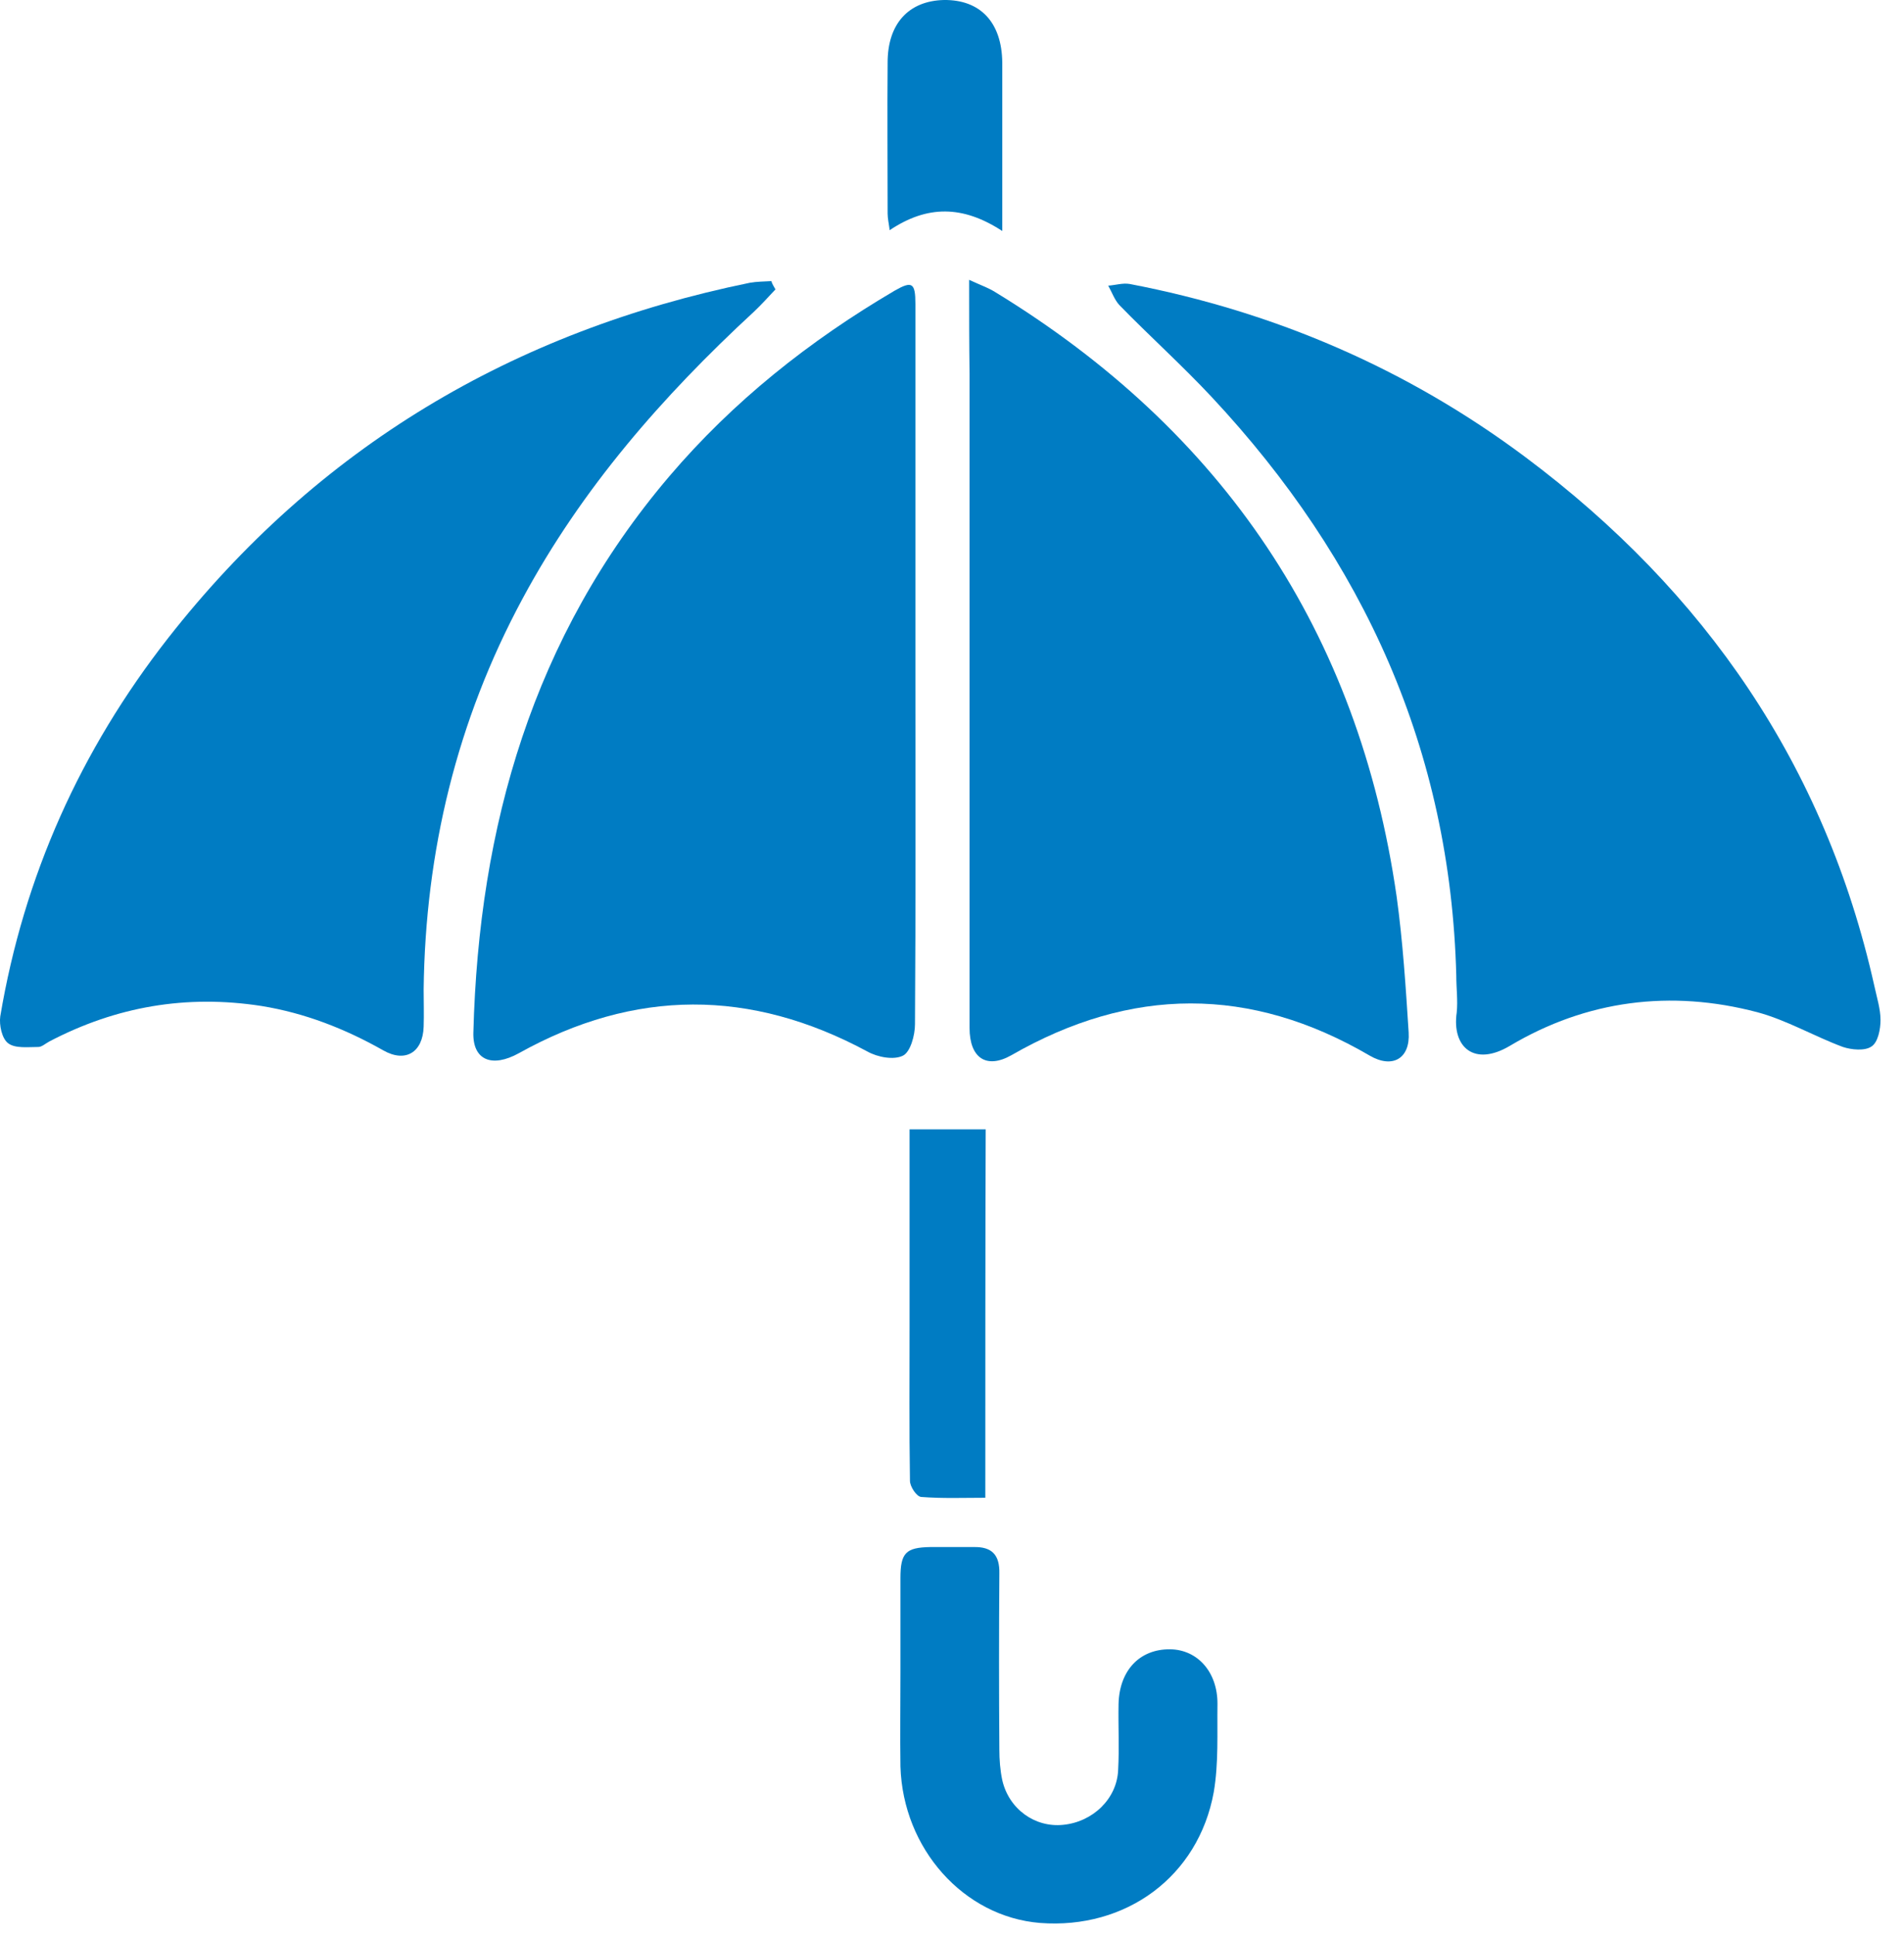 <svg width="63" height="64" viewBox="0 0 63 64" fill="none" xmlns="http://www.w3.org/2000/svg">
<g clip-path="url(#clip0_208_186)">
<path d="M30.289 22.103C30.289 26.033 30.302 29.949 30.275 33.879C30.275 34.249 30.124 34.797 29.878 34.92C29.577 35.071 29.043 34.975 28.7 34.783C24.838 32.702 21.004 32.702 17.17 34.838C16.28 35.331 15.636 35.071 15.663 34.153C15.841 27.334 17.635 21.062 22.141 15.762C24.263 13.27 26.783 11.271 29.604 9.614C30.179 9.285 30.289 9.353 30.289 10.052C30.289 14.064 30.289 18.09 30.289 22.103Z" fill="#007CC3"/>
<path d="M32.067 9.257C32.45 9.435 32.697 9.518 32.916 9.654C40.461 14.256 44.953 20.897 46.213 29.662C46.418 31.154 46.514 32.647 46.61 34.153C46.665 35.016 46.076 35.358 45.323 34.92C41.365 32.606 37.421 32.633 33.464 34.906C32.642 35.372 32.081 35.002 32.081 34.003C32.081 26.799 32.081 19.583 32.081 12.38C32.067 11.394 32.067 10.394 32.067 9.257Z" fill="#007CC3"/>
<path d="M25.658 9.573C25.426 9.819 25.193 10.079 24.946 10.312C21.92 13.106 19.25 16.16 17.291 19.802C15.114 23.842 14.073 28.169 14.018 32.729C14.018 33.14 14.032 33.551 14.018 33.962C13.991 34.811 13.416 35.167 12.676 34.742C11.416 34.03 10.088 33.51 8.65 33.277C6.172 32.894 3.844 33.291 1.625 34.455C1.502 34.523 1.379 34.633 1.269 34.633C0.927 34.633 0.502 34.688 0.27 34.51C0.064 34.359 -0.032 33.907 0.009 33.62C0.79 28.977 2.666 24.814 5.555 21.117C10.499 14.804 16.976 10.956 24.809 9.354C25.042 9.313 25.289 9.313 25.521 9.299C25.562 9.422 25.617 9.49 25.658 9.573Z" fill="#007CC3"/>
<path d="M48.186 32.277C47.995 24.827 45.133 18.528 40.093 13.133C39.107 12.078 38.039 11.12 37.039 10.093C36.875 9.915 36.793 9.668 36.669 9.449C36.902 9.435 37.149 9.353 37.382 9.394C42.175 10.312 46.57 12.201 50.487 15.132C56.416 19.569 60.388 25.32 62.017 32.606C62.099 32.989 62.223 33.373 62.223 33.742C62.223 34.044 62.141 34.482 61.921 34.619C61.702 34.769 61.264 34.728 60.977 34.632C60.018 34.276 59.114 33.742 58.142 33.482C55.28 32.729 52.5 33.085 49.966 34.591C48.775 35.303 48.036 34.632 48.2 33.496C48.241 33.099 48.186 32.688 48.186 32.277Z" fill="#007CC3"/>
<path d="M29.794 55.352C29.794 54.297 29.794 53.256 29.794 52.202C29.794 51.367 29.972 51.189 30.78 51.175C31.259 51.175 31.739 51.175 32.218 51.175C32.821 51.161 33.081 51.435 33.067 52.051C33.053 53.996 33.053 55.927 33.067 57.871C33.067 58.214 33.094 58.556 33.163 58.885C33.382 59.843 34.245 60.46 35.176 60.364C36.162 60.268 36.956 59.501 36.997 58.556C37.038 57.83 36.997 57.091 37.011 56.365C37.038 55.256 37.709 54.544 38.723 54.557C39.627 54.571 40.284 55.311 40.284 56.351C40.27 57.324 40.325 58.323 40.161 59.282C39.654 62.075 37.258 63.828 34.409 63.609C31.889 63.404 29.876 61.158 29.794 58.433C29.78 57.406 29.794 56.379 29.794 55.352Z" fill="#007CC3"/>
<path d="M32.602 49.545C31.876 49.545 31.177 49.573 30.479 49.518C30.328 49.505 30.109 49.176 30.109 48.984C30.082 47.272 30.096 45.56 30.096 43.849C30.096 41.699 30.096 39.562 30.096 37.358C30.945 37.358 31.753 37.358 32.615 37.358C32.602 41.384 32.602 45.424 32.602 49.545Z" fill="#007CC3"/>
<path d="M33.163 7.641C31.862 6.792 30.684 6.779 29.438 7.614C29.411 7.395 29.37 7.231 29.37 7.066C29.37 5.396 29.356 3.739 29.37 2.068C29.37 0.781 30.068 0.028 31.232 0C32.437 -0.014 33.149 0.74 33.163 2.068C33.163 3.889 33.163 5.697 33.163 7.641Z" fill="#007CC3"/>
</g>
<defs>
<clipPath id="clip0_208_186">
<rect width="62.222" height="64" fill="white"/>
</clipPath>
</defs>
</svg>
